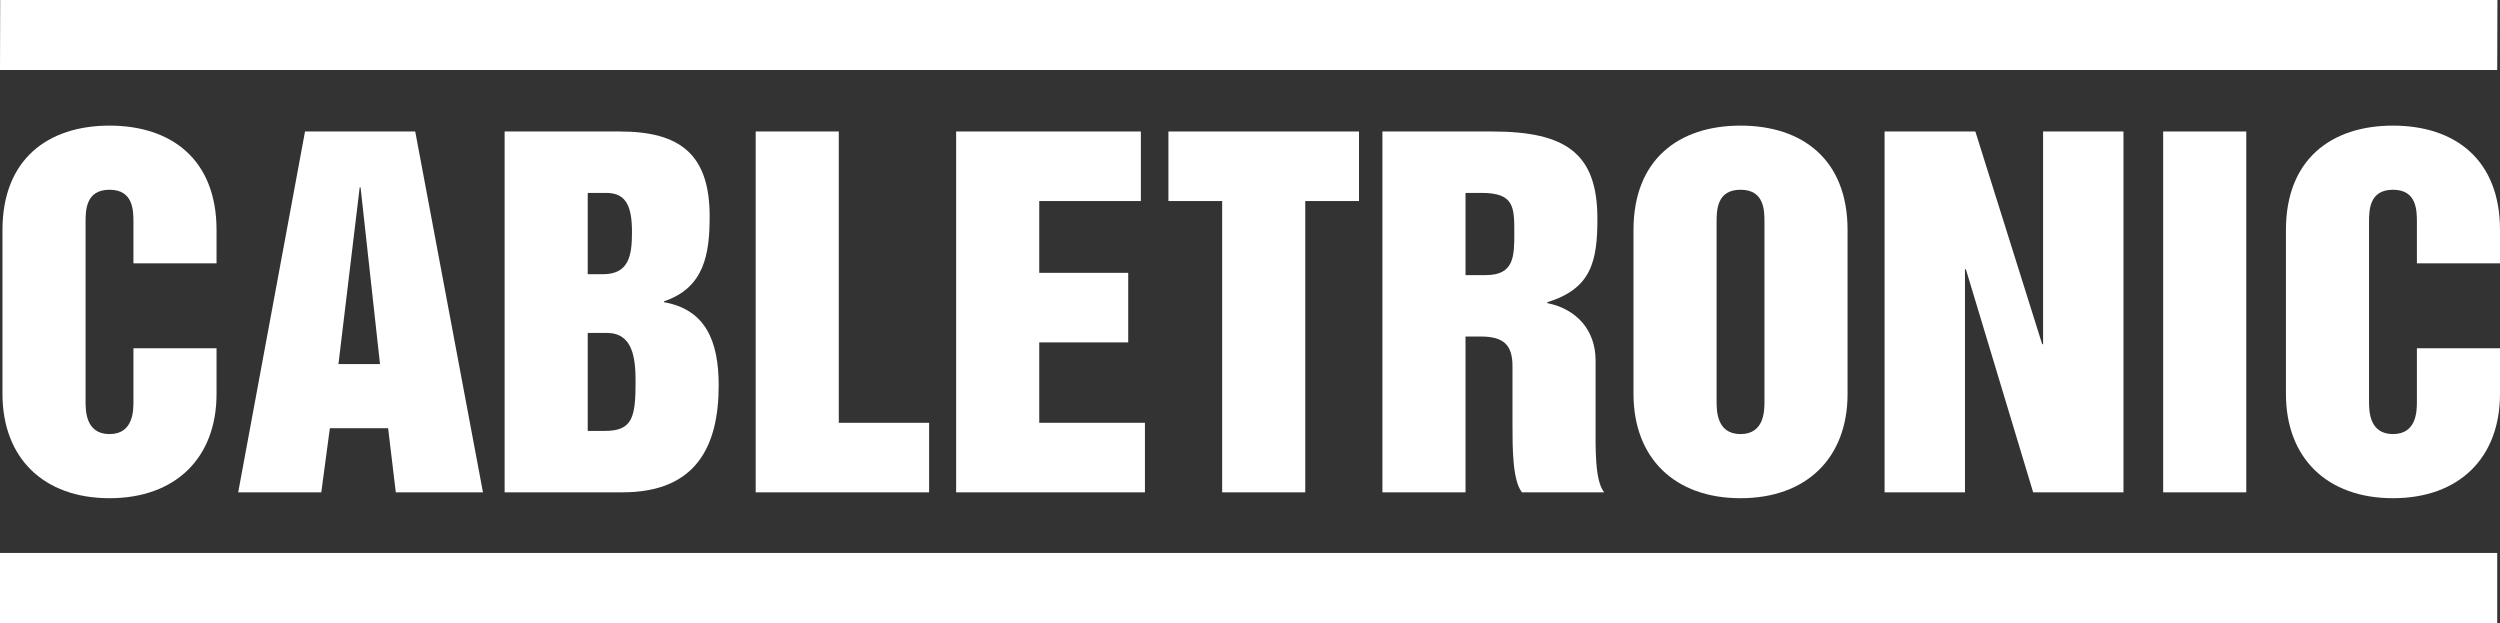 <?xml version="1.0" encoding="utf-8"?>
<!-- Generator: Adobe Illustrator 17.0.1, SVG Export Plug-In . SVG Version: 6.00 Build 0)  -->
<!DOCTYPE svg PUBLIC "-//W3C//DTD SVG 1.1//EN" "http://www.w3.org/Graphics/SVG/1.1/DTD/svg11.dtd">
<svg version="1.1" id="Lager_1" xmlns="http://www.w3.org/2000/svg" xmlns:xlink="http://www.w3.org/1999/xlink" x="0px" y="0px"
	 width="426.223px" height="106.25px" viewBox="0 0 426.223 106.25" enable-background="new 0 0 426.223 106.25"
	 xml:space="preserve">
<rect x="0" y="0" width="426.223" height="106.25" fill="#333333" stroke="none"/>
<g>
	<path fill="#FFFFFF" d="M0.422,39.203c0-12.012,7.7-17.786,18.248-17.786c10.548,0,18.248,5.774,18.248,17.786V44.9H22.75v-6.929
		c0-2.079,0-5.621-4.081-5.621c-4.081,0-4.081,3.542-4.081,5.621v30.413c0,1.617,0,5.621,4.081,5.621
		c4.081,0,4.081-4.003,4.081-5.621v-9.008h14.168v7.776c0,10.934-7.007,17.786-18.248,17.786S0.422,78.086,0.422,67.152V39.203z"/>
	<path fill="#FFFFFF" d="M52.004,22.418h18.787l11.549,61.519H67.48l-1.309-10.934h-9.932l-1.463,10.934H40.609L52.004,22.418z
		 M57.702,62.071h7.084l-3.311-30.105h-0.154L57.702,62.071z"/>
	<path fill="#FFFFFF" d="M86.032,22.418h19.634c10.317,0,15.322,3.927,15.322,14.475c0,6.468-0.924,12.165-7.776,14.475v0.154
		c6.93,1.232,9.316,6.391,9.316,14.167c0,10.317-3.773,18.248-16.4,18.248H86.032V22.418z M100.199,73.466h2.926
		c4.696,0,5.235-2.31,5.235-8.393c0-4.234-0.539-8.315-4.928-8.315h-3.233V73.466z M100.199,46.748h2.618
		c4.466,0,4.928-3.311,4.928-7.161c0-4.312-0.924-6.699-4.389-6.699h-3.157V46.748z"/>
	<path fill="#FFFFFF" d="M128.837,22.418h14.167V72.08h15.399v11.857h-29.566V22.418z"/>
	<path fill="#FFFFFF" d="M163.013,22.418h31.492v11.857H177.18v12.242h15.168v11.857H177.18V72.08h18.017v11.857h-32.185V22.418z"/>
	<path fill="#FFFFFF" d="M199.203,22.418h32.492v11.857h-9.163v49.662h-14.167V34.275h-9.162V22.418z"/>
	<path fill="#FFFFFF" d="M235.689,22.418h18.71c12.627,0,17.94,3.772,17.94,14.86c0,7.238-1.002,11.935-8.547,14.245v0.154
		c5.005,1.001,8.238,4.62,8.238,9.778v10.856c0,4.081-0.154,9.624,1.463,11.626h-14.013c-1.617-2.002-1.617-7.545-1.617-11.626
		v-9.855c0-3.542-1.386-5.082-5.391-5.082h-2.617v26.563h-14.167V22.418z M249.856,46.902h3.465c4.851,0,4.851-3.233,4.851-7.237
		c0-4.312,0-6.776-5.544-6.776h-2.771V46.902z"/>
	<path fill="#FFFFFF" d="M278.494,39.203c0-12.012,7.699-17.786,18.248-17.786c10.548,0,18.248,5.774,18.248,17.786v27.949
		c0,10.934-7.007,17.786-18.248,17.786c-11.242,0-18.248-6.853-18.248-17.786V39.203z M292.661,68.384c0,1.617,0,5.621,4.081,5.621
		c4.081,0,4.081-4.003,4.081-5.621V37.971c0-2.079,0-5.621-4.081-5.621c-4.081,0-4.081,3.542-4.081,5.621V68.384z"/>
	<path fill="#FFFFFF" d="M321.299,22.418h15.477l11.395,36.265h0.154V22.418h13.705v61.519h-15.398l-11.473-38.036h-0.154v38.036
		h-13.705V22.418z"/>
	<path fill="#FFFFFF" d="M368.796,22.418h14.167v61.519h-14.167V22.418z"/>
	<path fill="#FFFFFF" d="M389.727,39.203c0-12.012,7.7-17.786,18.248-17.786c10.549,0,18.248,5.774,18.248,17.786V44.9h-14.167
		v-6.929c0-2.079,0-5.621-4.081-5.621c-4.081,0-4.081,3.542-4.081,5.621v30.413c0,1.617,0,5.621,4.081,5.621
		c4.081,0,4.081-4.003,4.081-5.621v-9.008h14.167v7.776c0,10.934-7.006,17.786-18.248,17.786c-11.241,0-18.248-6.853-18.248-17.786
		V39.203z"/>
</g>
<polygon fill-rule="evenodd" clip-rule="evenodd" fill="#FFFFFF" points="425.75,11.937 425.784,0 0.034,0 0,11.937 "/>
<rect x="0" y="94.271" fill-rule="evenodd" clip-rule="evenodd" fill="#FFFFFF" width="425.75" height="11.979"/>
</svg>

